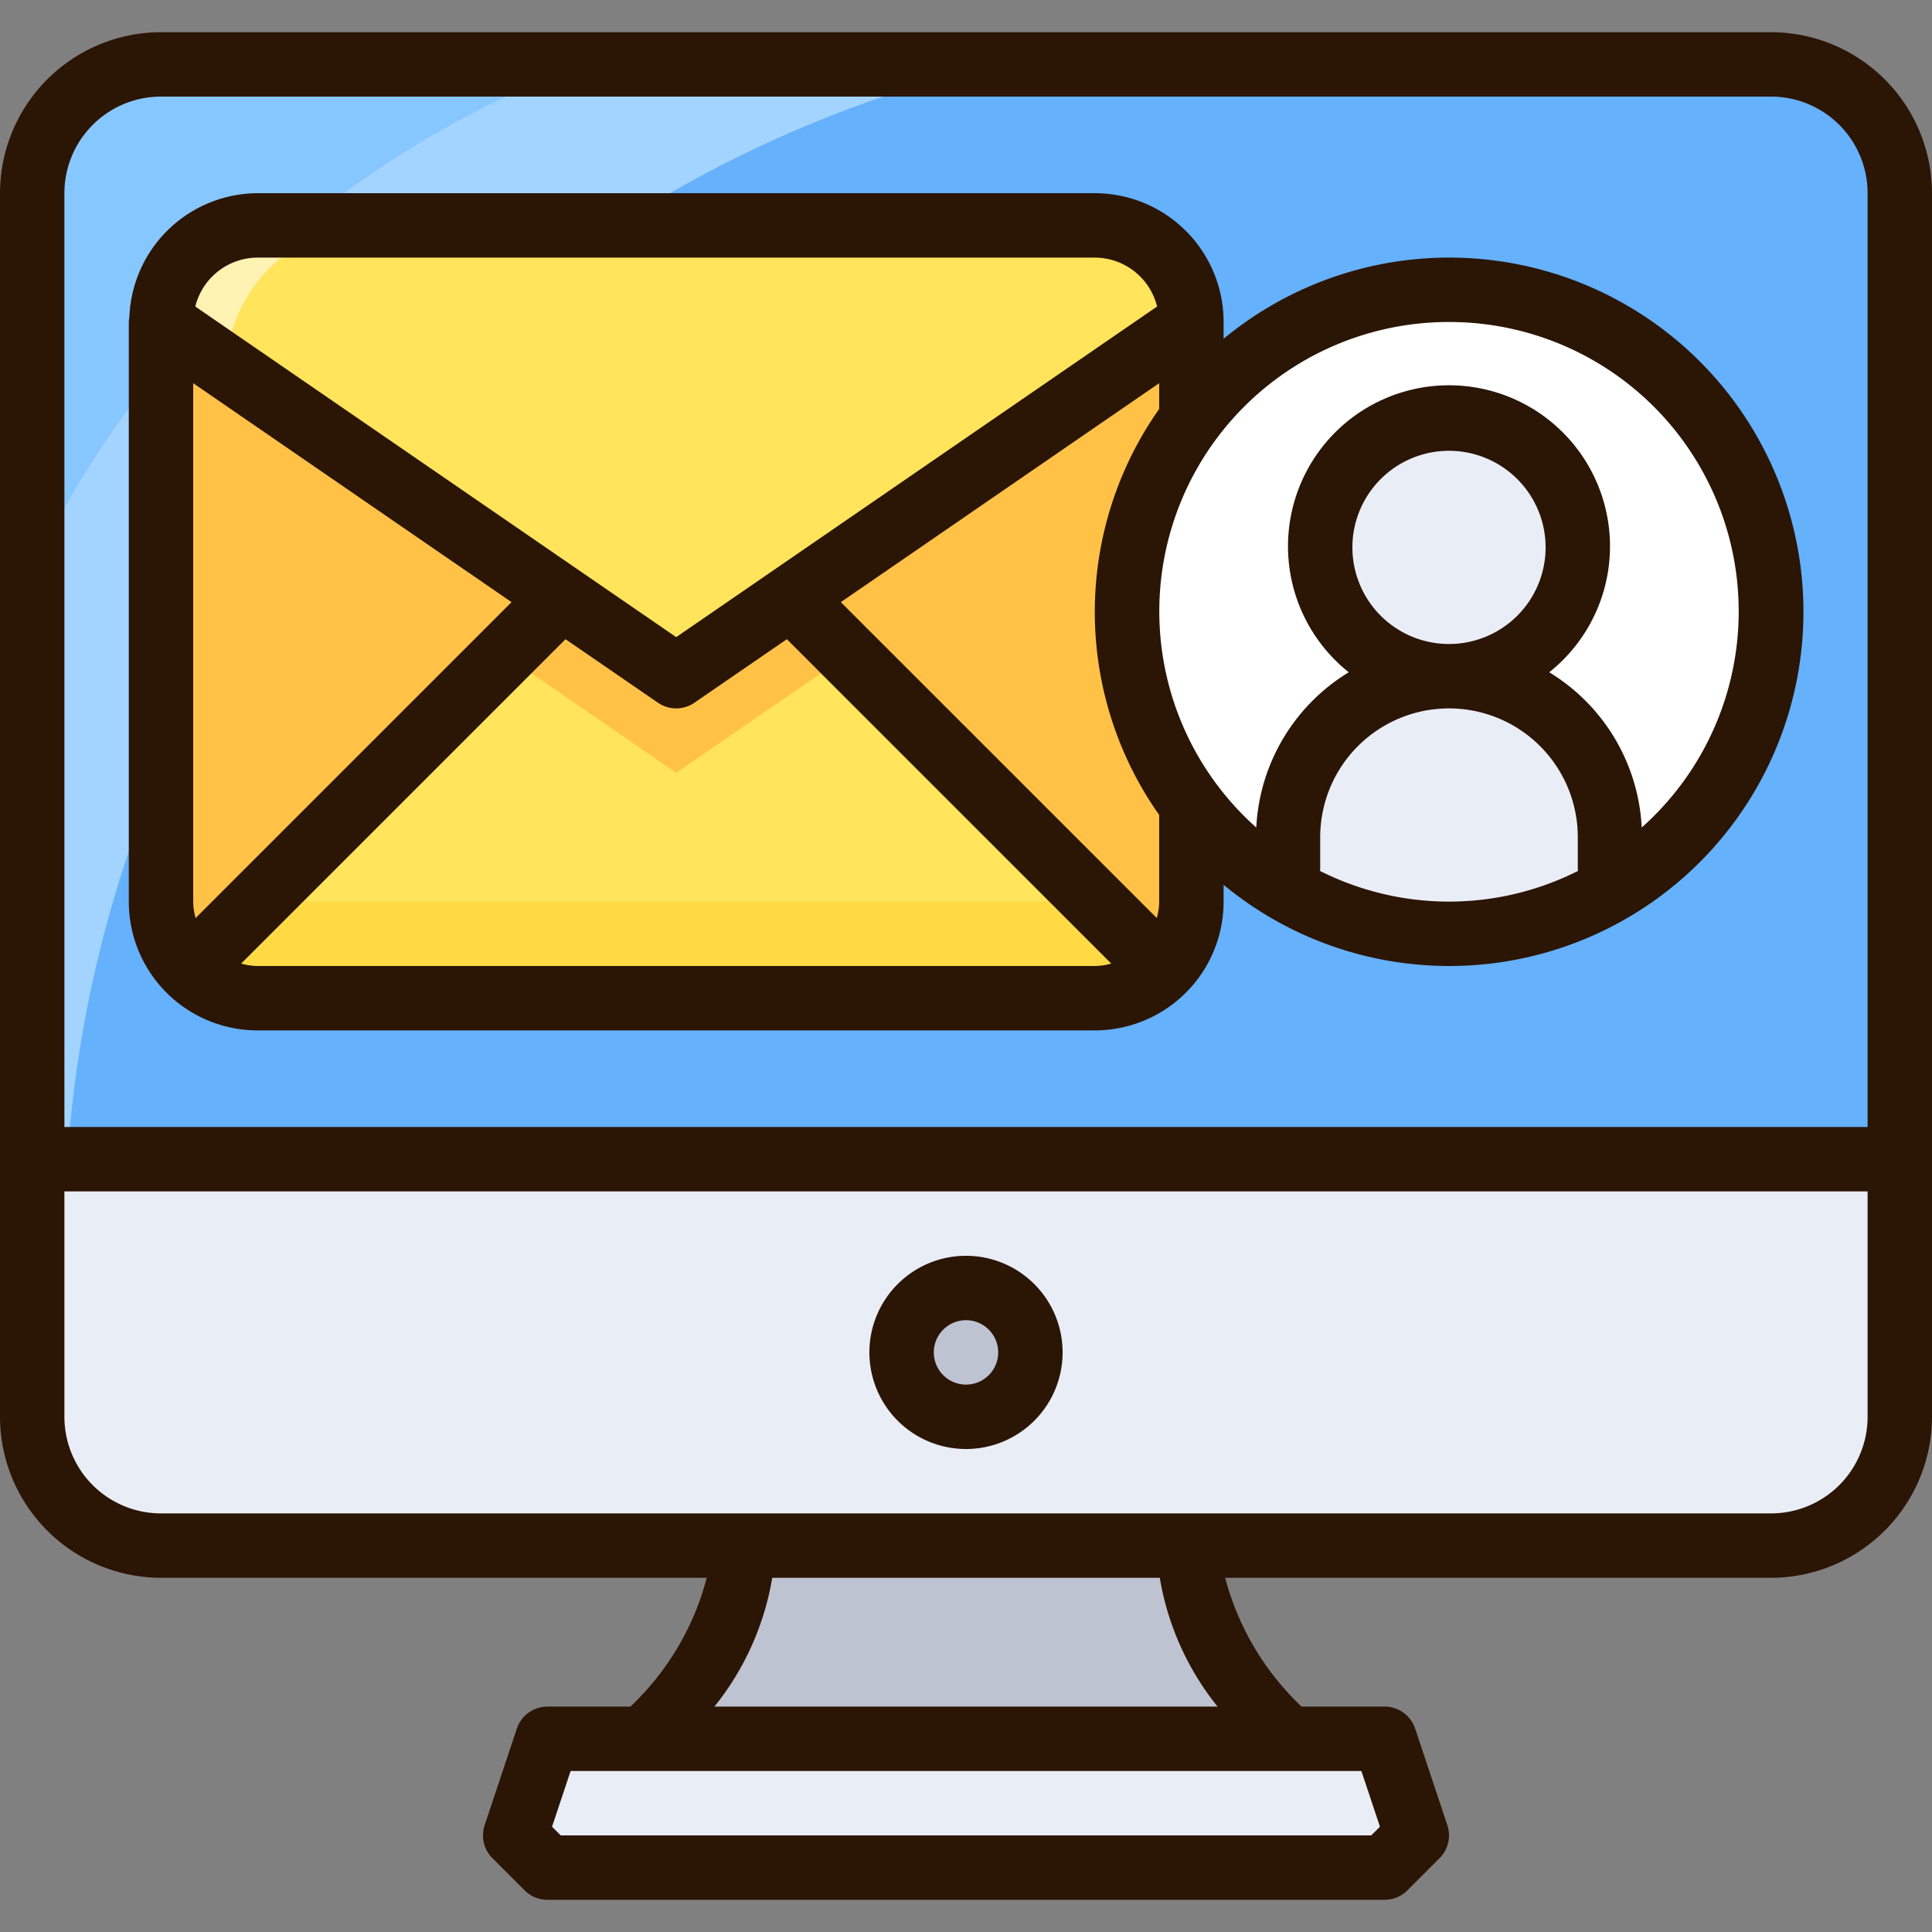 <svg xmlns="http://www.w3.org/2000/svg" viewBox="0 0 60 60"><rect x="0" y="0" width="60" height="60" fill="#808080" stroke="none"/><defs><style>.cls-1{fill:#e9edf5;}.cls-2{fill:#bec3d2;}.cls-3{fill:#65b1fc;}.cls-4{fill:#87c7ff;}.cls-5{fill:#a3d4ff;}.cls-6{fill:#ffc247;}.cls-7{fill:#ffe45c;}.cls-8{fill:#ffda45;}.cls-9{opacity:0.54;}.cls-10{fill:#fff;}.cls-11{fill:#2b1505;}</style></defs><title>3-Email Contact</title><g id="_3-Email_Contact" data-name="3-Email Contact"><polygon class="cls-1" points="43 54 44 57 43 58 17 58 16 57 17 54 20 54 40 54 43 54"/><path class="cls-2" d="M40,54H20c3.5-3.5,3-6,3-6H37S36.5,50.5,40,54Z"/><circle class="cls-2" cx="30" cy="42" r="2"/><path class="cls-1" d="M59,36v8a4,4,0,0,1-4,4H5a4,4,0,0,1-4-4V36ZM32,42a2,2,0,1,0-2,2A2.006,2.006,0,0,0,32,42Z"/><path class="cls-3" d="M59,6V36H1V6A4,4,0,0,1,5,2H55A4,4,0,0,1,59,6Z"/><path class="cls-4" d="M18.039,2H5A4,4,0,0,0,1,6V17.686A31.1,31.1,0,0,1,18.039,2Z"/><path class="cls-5" d="M2.092,36A37.508,37.508,0,0,1,30.911,2H18.039A31.1,31.1,0,0,0,1,17.686V36Z"/><path class="cls-6" d="M37,28a2.993,2.993,0,0,1-.88,2.12L36,30,25,19l-.35-.51L37,10Z"/><path class="cls-7" d="M37,10,24.65,18.49,21,21l-3.65-2.51L5,10A3,3,0,0,1,8,7H34A3,3,0,0,1,37,10Z"/><path class="cls-6" d="M17,19,6,30l-.12.12A2.993,2.993,0,0,1,5,28V10l12.35,8.49Z"/><path class="cls-7" d="M25,19,36,30l.12.12A2.993,2.993,0,0,1,34,31H8a2.993,2.993,0,0,1-2.12-.88L6,30,17,19l.35-.51L21,21l3.65-2.51Z"/><path class="cls-8" d="M36,30l-2.141-2.141A2.943,2.943,0,0,1,33,28H8L6,30l-.12.12A2.993,2.993,0,0,0,8,31H34a2.993,2.993,0,0,0,2.12-.88Z"/><polygon class="cls-6" points="21 24 24.65 21.49 26.333 20.333 25 19 24.65 18.49 21 21 17.35 18.49 17 19 15.667 20.333 17.35 21.49 21 24"/><g class="cls-9"><path class="cls-10" d="M11.594,7H8a3,3,0,0,0-3,3l2.021,1.389A4.577,4.577,0,0,1,11.594,7Z"/></g><path class="cls-10" d="M55,19a9.988,9.988,0,0,1-4.82,8.55L50,27V26a5,5,0,0,0-5-5,4,4,0,1,0-4-4,4,4,0,0,0,4,4,5,5,0,0,0-5,5v1l-.98.01A10,10,0,1,1,55,19Z"/><circle class="cls-1" cx="45" cy="17" r="4"/><path class="cls-1" d="M50,27l.18.55a9.979,9.979,0,0,1-11.16-.54L40,27V26a5,5,0,0,1,10,0Z"/><path class="cls-11" d="M55,1H5A5.006,5.006,0,0,0,0,6V44a5.006,5.006,0,0,0,5,5H21.948a8.437,8.437,0,0,1-2.37,4H17a1,1,0,0,0-.949.684l-1,3a1,1,0,0,0,.242,1.023l1,1A1,1,0,0,0,17,59H43a1,1,0,0,0,.707-.293l1-1a1,1,0,0,0,.242-1.023l-1-3A1,1,0,0,0,43,53H40.422a8.478,8.478,0,0,1-2.373-4H55a5.006,5.006,0,0,0,5-5V6A5.006,5.006,0,0,0,55,1ZM5,3H55a3,3,0,0,1,3,3V35H2V6A3,3,0,0,1,5,3ZM42.856,56.73l-.27.27H17.414l-.27-.27L17.721,55H42.279ZM37.813,53H22.187a8.652,8.652,0,0,0,1.795-4H36.018A8.652,8.652,0,0,0,37.813,53ZM55,47H5a3,3,0,0,1-3-3V37H58v7A3,3,0,0,1,55,47Z"/><path class="cls-11" d="M30,39a3,3,0,1,0,3,3A3,3,0,0,0,30,39Zm0,4a1,1,0,1,1,1-1A1,1,0,0,1,30,43Z"/><path class="cls-11" d="M8,32H34a4,4,0,0,0,4-4v-.521a11,11,0,1,0,0-16.958V10a4,4,0,0,0-4-4H8A4,4,0,0,0,4.02,9.8h0c0,.067-.02.131-.02.2V28A4,4,0,0,0,8,32Zm7.887-13.3L6.075,28.511A1.96,1.96,0,0,1,6,28V11.9ZM8,30a1.96,1.96,0,0,1-.511-.075L17.563,19.851l2.871,1.973a1,1,0,0,0,1.132,0l2.871-1.973L34.511,29.925A1.96,1.96,0,0,1,34,30ZM36,12.7a10.938,10.938,0,0,0,0,12.61V28a1.96,1.96,0,0,1-.075.511L26.113,18.7,36,11.9Zm4.991,14.351c0-.016.009-.03.009-.046V26a4,4,0,0,1,8,0v1c0,.016.008.03.009.046a8.9,8.9,0,0,1-8.018,0ZM42,17a3,3,0,1,1,3,3A3,3,0,0,1,42,17Zm3-7a8.987,8.987,0,0,1,5.985,15.7,5.992,5.992,0,0,0-2.872-4.822,5,5,0,1,0-6.226,0A5.992,5.992,0,0,0,39.015,25.7,8.987,8.987,0,0,1,45,10ZM8,8H34a2,2,0,0,1,1.935,1.519L21,19.787,6.065,9.519A2,2,0,0,1,8,8Z"/></g></svg>